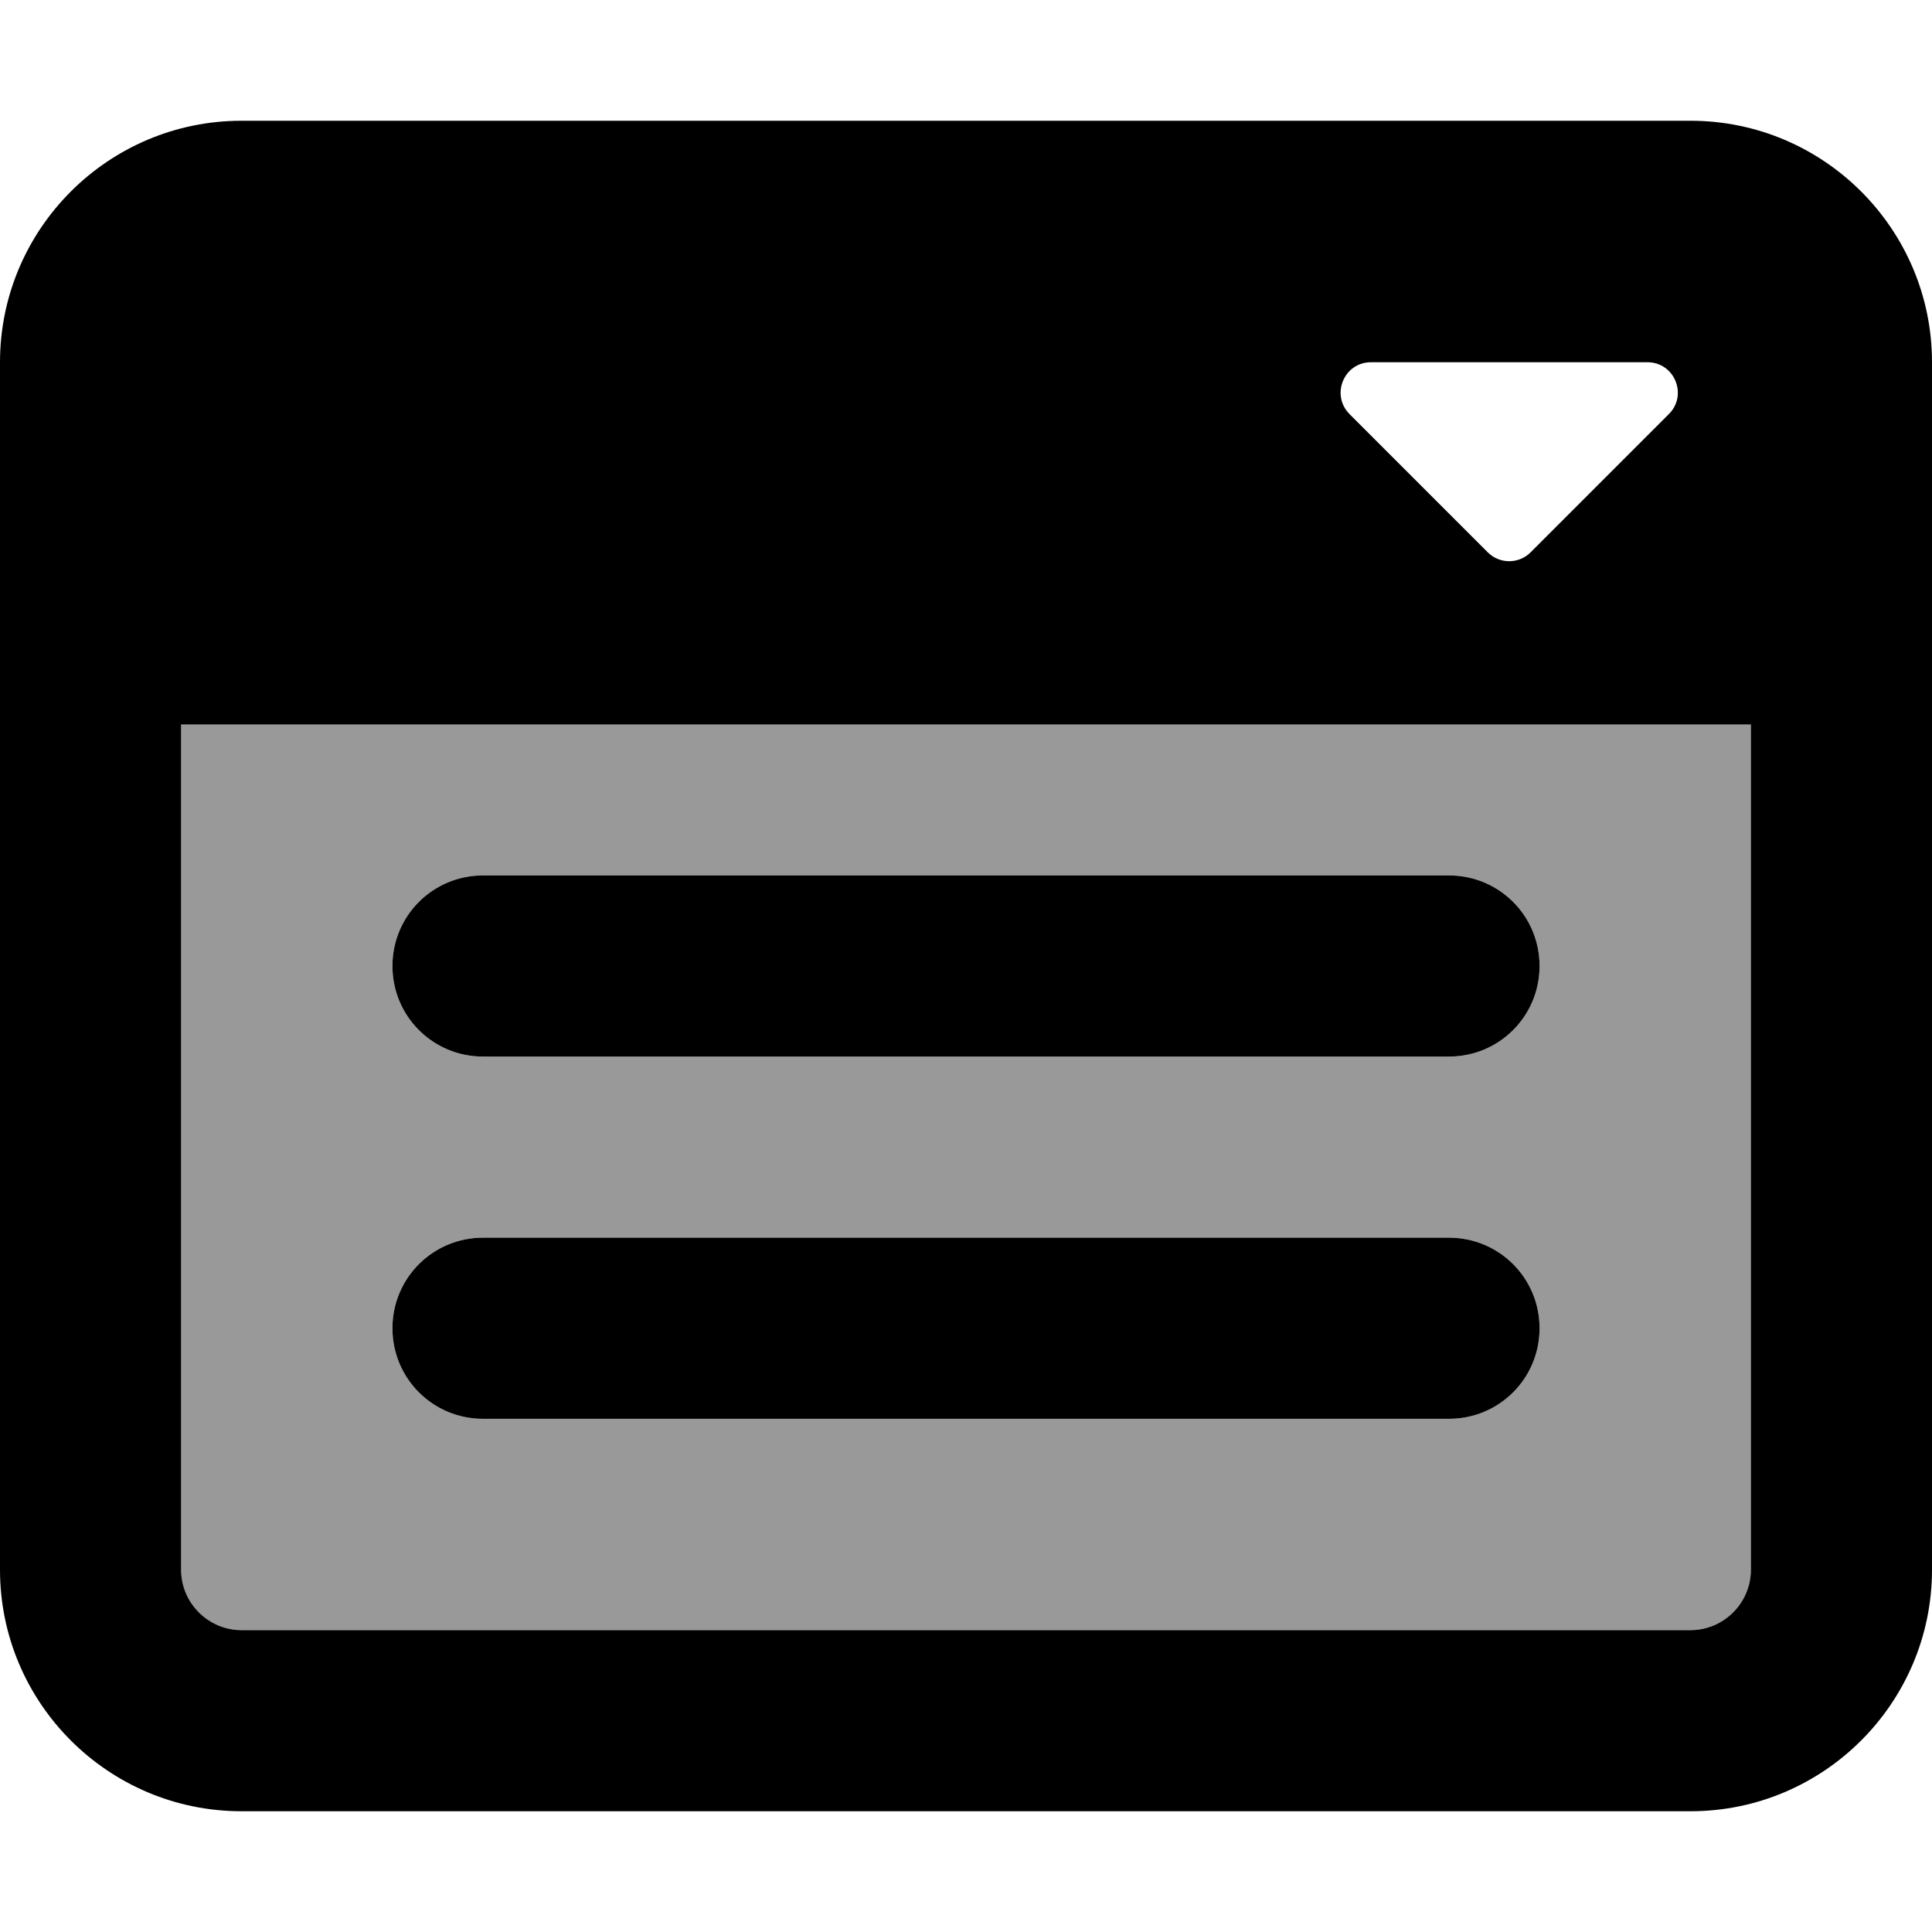 <svg xmlns="http://www.w3.org/2000/svg" viewBox="0 0 512 512"><!--! Font Awesome Pro 6.7.2 by @fontawesome - https://fontawesome.com License - https://fontawesome.com/license (Commercial License) Copyright 2024 Fonticons, Inc. --><defs><style>.fa-secondary{opacity:.4}</style></defs><path class="fa-secondary" d="M48 192l416 0 0 224c0 8.8-7.2 16-16 16L64 432c-8.8 0-16-7.2-16-16l0-224zm56 64c0 13.3 10.7 24 24 24l256 0c13.3 0 24-10.7 24-24s-10.7-24-24-24l-256 0c-13.3 0-24 10.7-24 24zm0 96c0 13.3 10.7 24 24 24l256 0c13.3 0 24-10.7 24-24s-10.7-24-24-24l-256 0c-13.3 0-24 10.7-24 24z"/><path class="fa-primary" d="M48 192l0 224c0 8.8 7.2 16 16 16l384 0c8.8 0 16-7.2 16-16l0-224L48 192zM0 96C0 60.7 28.7 32 64 32l384 0c35.3 0 64 28.7 64 64l0 320c0 35.3-28.7 64-64 64L64 480c-35.3 0-64-28.7-64-64L0 96zm436.7 0l-73.4 0c-7.1 0-10.7 8.6-5.7 13.7l36.7 36.7c3.1 3.1 8.2 3.1 11.3 0l36.7-36.7c5-5 1.5-13.7-5.7-13.7zM128 232l256 0c13.3 0 24 10.7 24 24s-10.7 24-24 24l-256 0c-13.3 0-24-10.7-24-24s10.7-24 24-24zm0 96l256 0c13.3 0 24 10.7 24 24s-10.7 24-24 24l-256 0c-13.3 0-24-10.7-24-24s10.7-24 24-24z"/></svg>
